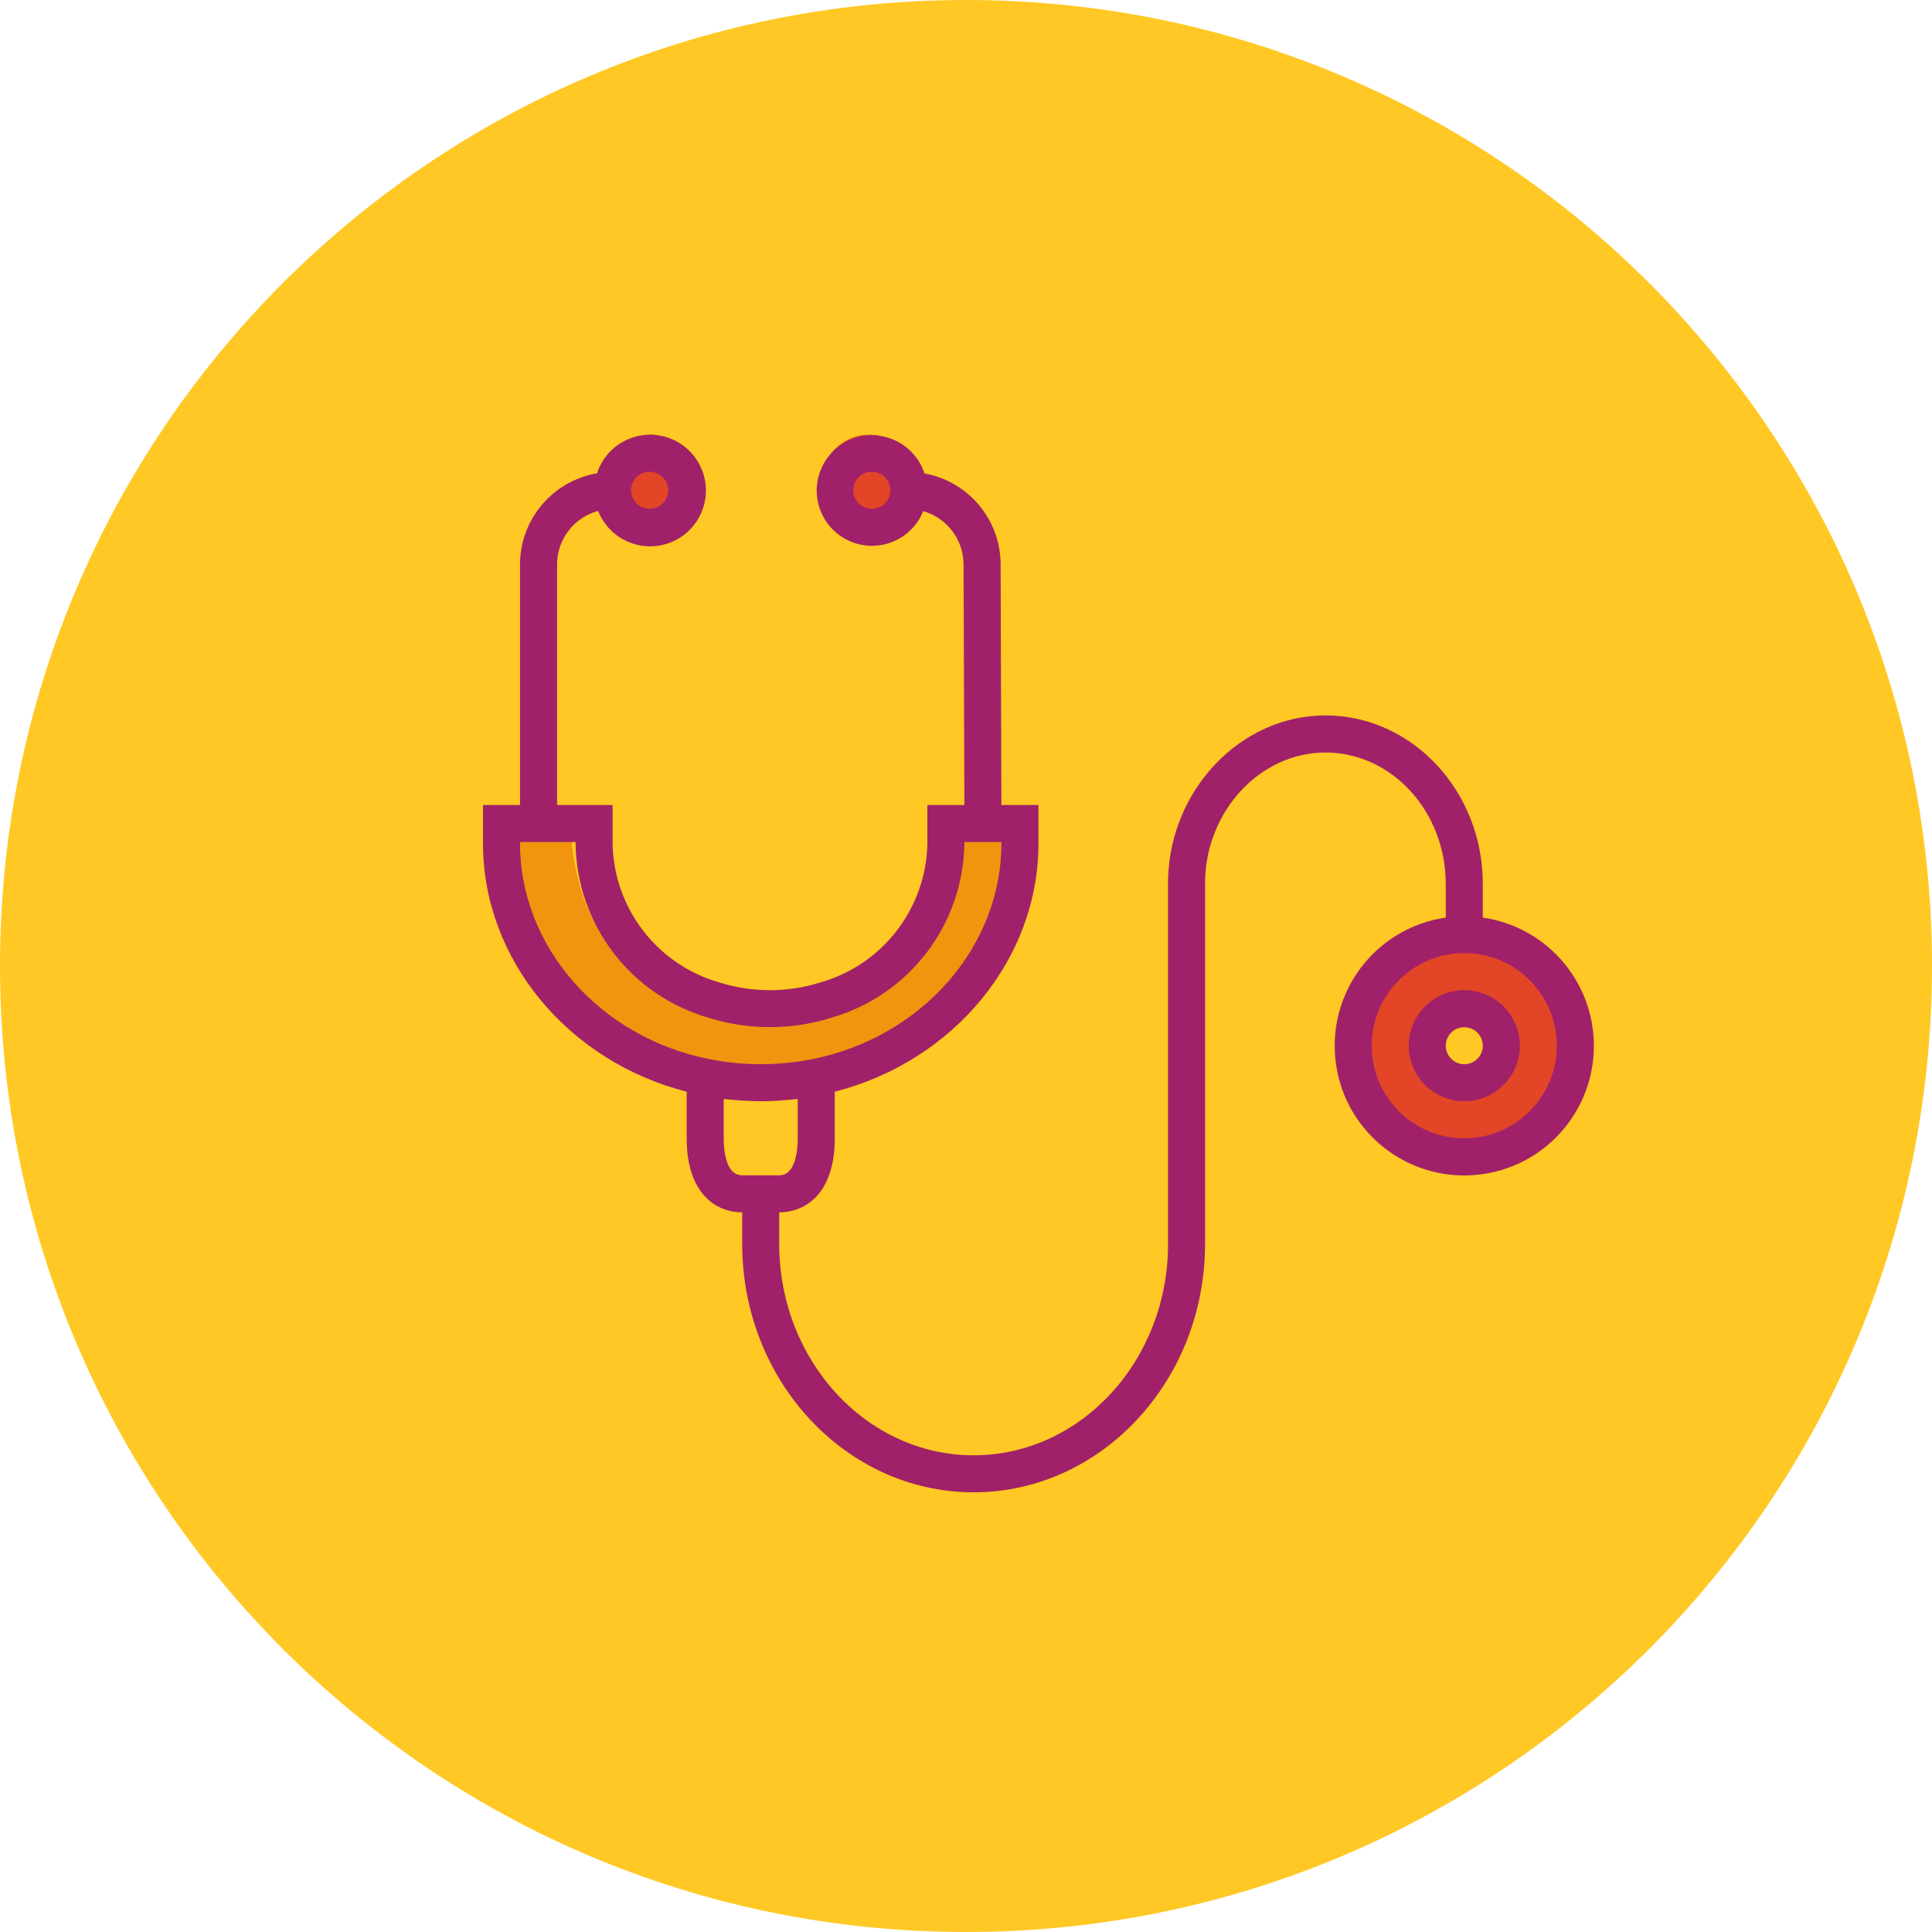 <svg width="50" height="50" viewBox="0 0 50 50" fill="none" xmlns="http://www.w3.org/2000/svg">
<path d="M50 25C50 38.807 38.807 50 25 50C11.193 50 -5.5073e-06 38.807 -5.5073e-06 25C-5.5073e-06 11.193 11.193 0 25 0C38.807 0 50 11.193 50 25Z" fill="#FFC824"/>
<circle cx="37.812" cy="27.188" r="0.938" fill="#FFC824"/>
<ellipse cx="16.875" cy="12.5" rx="0.625" ry="1.25" fill="#E34626"/>
<ellipse cx="37.812" cy="26.875" rx="2.812" ry="3.125" fill="#E34626"/>
<path d="M13.75 21.25C13.75 21.25 13.75 24.375 15.625 25.625C17.5 26.875 17.5 27.5 21.25 26.875C25 26.25 25.625 21.875 25.625 21.25" stroke="#F0950D" stroke-width="2"/>
<circle cx="37.812" cy="27.188" r="0.938" fill="#FFC824"/>
<path d="M37.895 25.625C37.102 25.625 36.458 26.269 36.458 27.063C36.458 27.857 37.102 28.5 37.895 28.5C38.689 28.5 39.333 27.857 39.333 27.063C39.333 26.269 38.689 25.625 37.895 25.625ZM37.895 27.542C37.631 27.542 37.416 27.327 37.416 27.063C37.416 26.798 37.631 26.584 37.895 26.584C38.16 26.584 38.375 26.798 38.375 27.063C38.375 27.327 38.16 27.542 37.895 27.542Z" fill="#A02169"/>
<circle cx="22.5" cy="12.5" r="1.25" fill="#E34626"/>
<path d="M41.215 26.587C41.003 25.116 39.846 23.959 38.375 23.747V22.876C38.375 20.472 36.548 18.515 34.302 18.515C32.121 18.515 30.294 20.413 30.229 22.745H30.257L30.229 22.75V32.193C30.229 35.212 27.972 37.663 25.198 37.663C22.423 37.663 20.166 35.208 20.166 32.193V31.375C20.861 31.375 21.604 30.872 21.604 29.459V28.253C24.679 27.467 26.875 24.826 26.875 21.833V20.834H25.916L25.896 14.597C25.889 13.443 25.061 12.457 23.925 12.252C23.68 11.501 22.873 11.091 22.122 11.336C21.372 11.581 20.962 12.389 21.207 13.139C21.452 13.89 22.259 14.3 23.01 14.055C23.412 13.924 23.735 13.621 23.892 13.229C24.506 13.403 24.932 13.962 24.937 14.6L24.958 20.834H24V21.846C23.962 23.513 22.844 24.962 21.242 25.422C20.384 25.694 19.464 25.694 18.606 25.422C17.006 24.96 15.891 23.512 15.854 21.846V20.834H14.417V14.604C14.419 13.957 14.855 13.391 15.48 13.223C15.772 13.965 16.61 14.33 17.353 14.039C18.095 13.747 18.46 12.909 18.169 12.166C17.877 11.424 17.039 11.059 16.297 11.35C15.894 11.508 15.584 11.838 15.451 12.249C14.302 12.446 13.461 13.44 13.458 14.604V20.834H12.5V21.83C12.5 24.827 14.697 27.469 17.771 28.253V29.459C17.771 30.872 18.513 31.375 19.208 31.375V32.193C19.208 35.739 21.895 38.621 25.198 38.621C28.501 38.621 31.187 35.735 31.187 32.193V22.773C31.235 20.955 32.633 19.475 34.302 19.475C36.019 19.475 37.416 21.001 37.416 22.877V23.747C35.583 24.012 34.311 25.712 34.576 27.546C34.84 29.379 36.541 30.651 38.375 30.386C40.208 30.122 41.48 28.421 41.215 26.587ZM22.562 13.167C22.298 13.167 22.083 12.953 22.083 12.688C22.083 12.423 22.298 12.209 22.562 12.209C22.827 12.209 23.041 12.423 23.041 12.688C23.041 12.953 22.827 13.167 22.562 13.167ZM16.812 12.209C17.077 12.209 17.292 12.423 17.292 12.688C17.292 12.953 17.077 13.167 16.812 13.167C16.548 13.167 16.333 12.953 16.333 12.688C16.333 12.423 16.548 12.209 16.812 12.209ZM13.458 21.83V21.792H14.896V21.846C14.932 23.929 16.317 25.747 18.316 26.333C19.363 26.665 20.488 26.665 21.535 26.333C23.535 25.747 24.922 23.93 24.958 21.846V21.792H25.916V21.83C25.916 24.496 23.862 26.841 21.029 27.409C20.364 27.542 19.683 27.575 19.008 27.508C18.785 27.486 18.564 27.453 18.346 27.408C15.513 26.841 13.458 24.496 13.458 21.83ZM19.208 30.417C18.777 30.417 18.729 29.746 18.729 29.459V28.442C18.767 28.447 18.807 28.448 18.846 28.452C18.893 28.457 18.941 28.461 18.989 28.466C19.216 28.486 19.445 28.499 19.675 28.5H19.699C19.929 28.5 20.157 28.486 20.382 28.466C20.43 28.461 20.481 28.457 20.53 28.452C20.568 28.448 20.607 28.447 20.645 28.442V29.459C20.645 29.746 20.597 30.417 20.166 30.417H19.208ZM37.895 29.459C36.572 29.459 35.5 28.386 35.5 27.063C35.5 25.739 36.572 24.667 37.895 24.667C39.219 24.667 40.291 25.739 40.291 27.063C40.29 28.385 39.218 29.457 37.895 29.459Z" fill="#A02169"/>
</svg>
